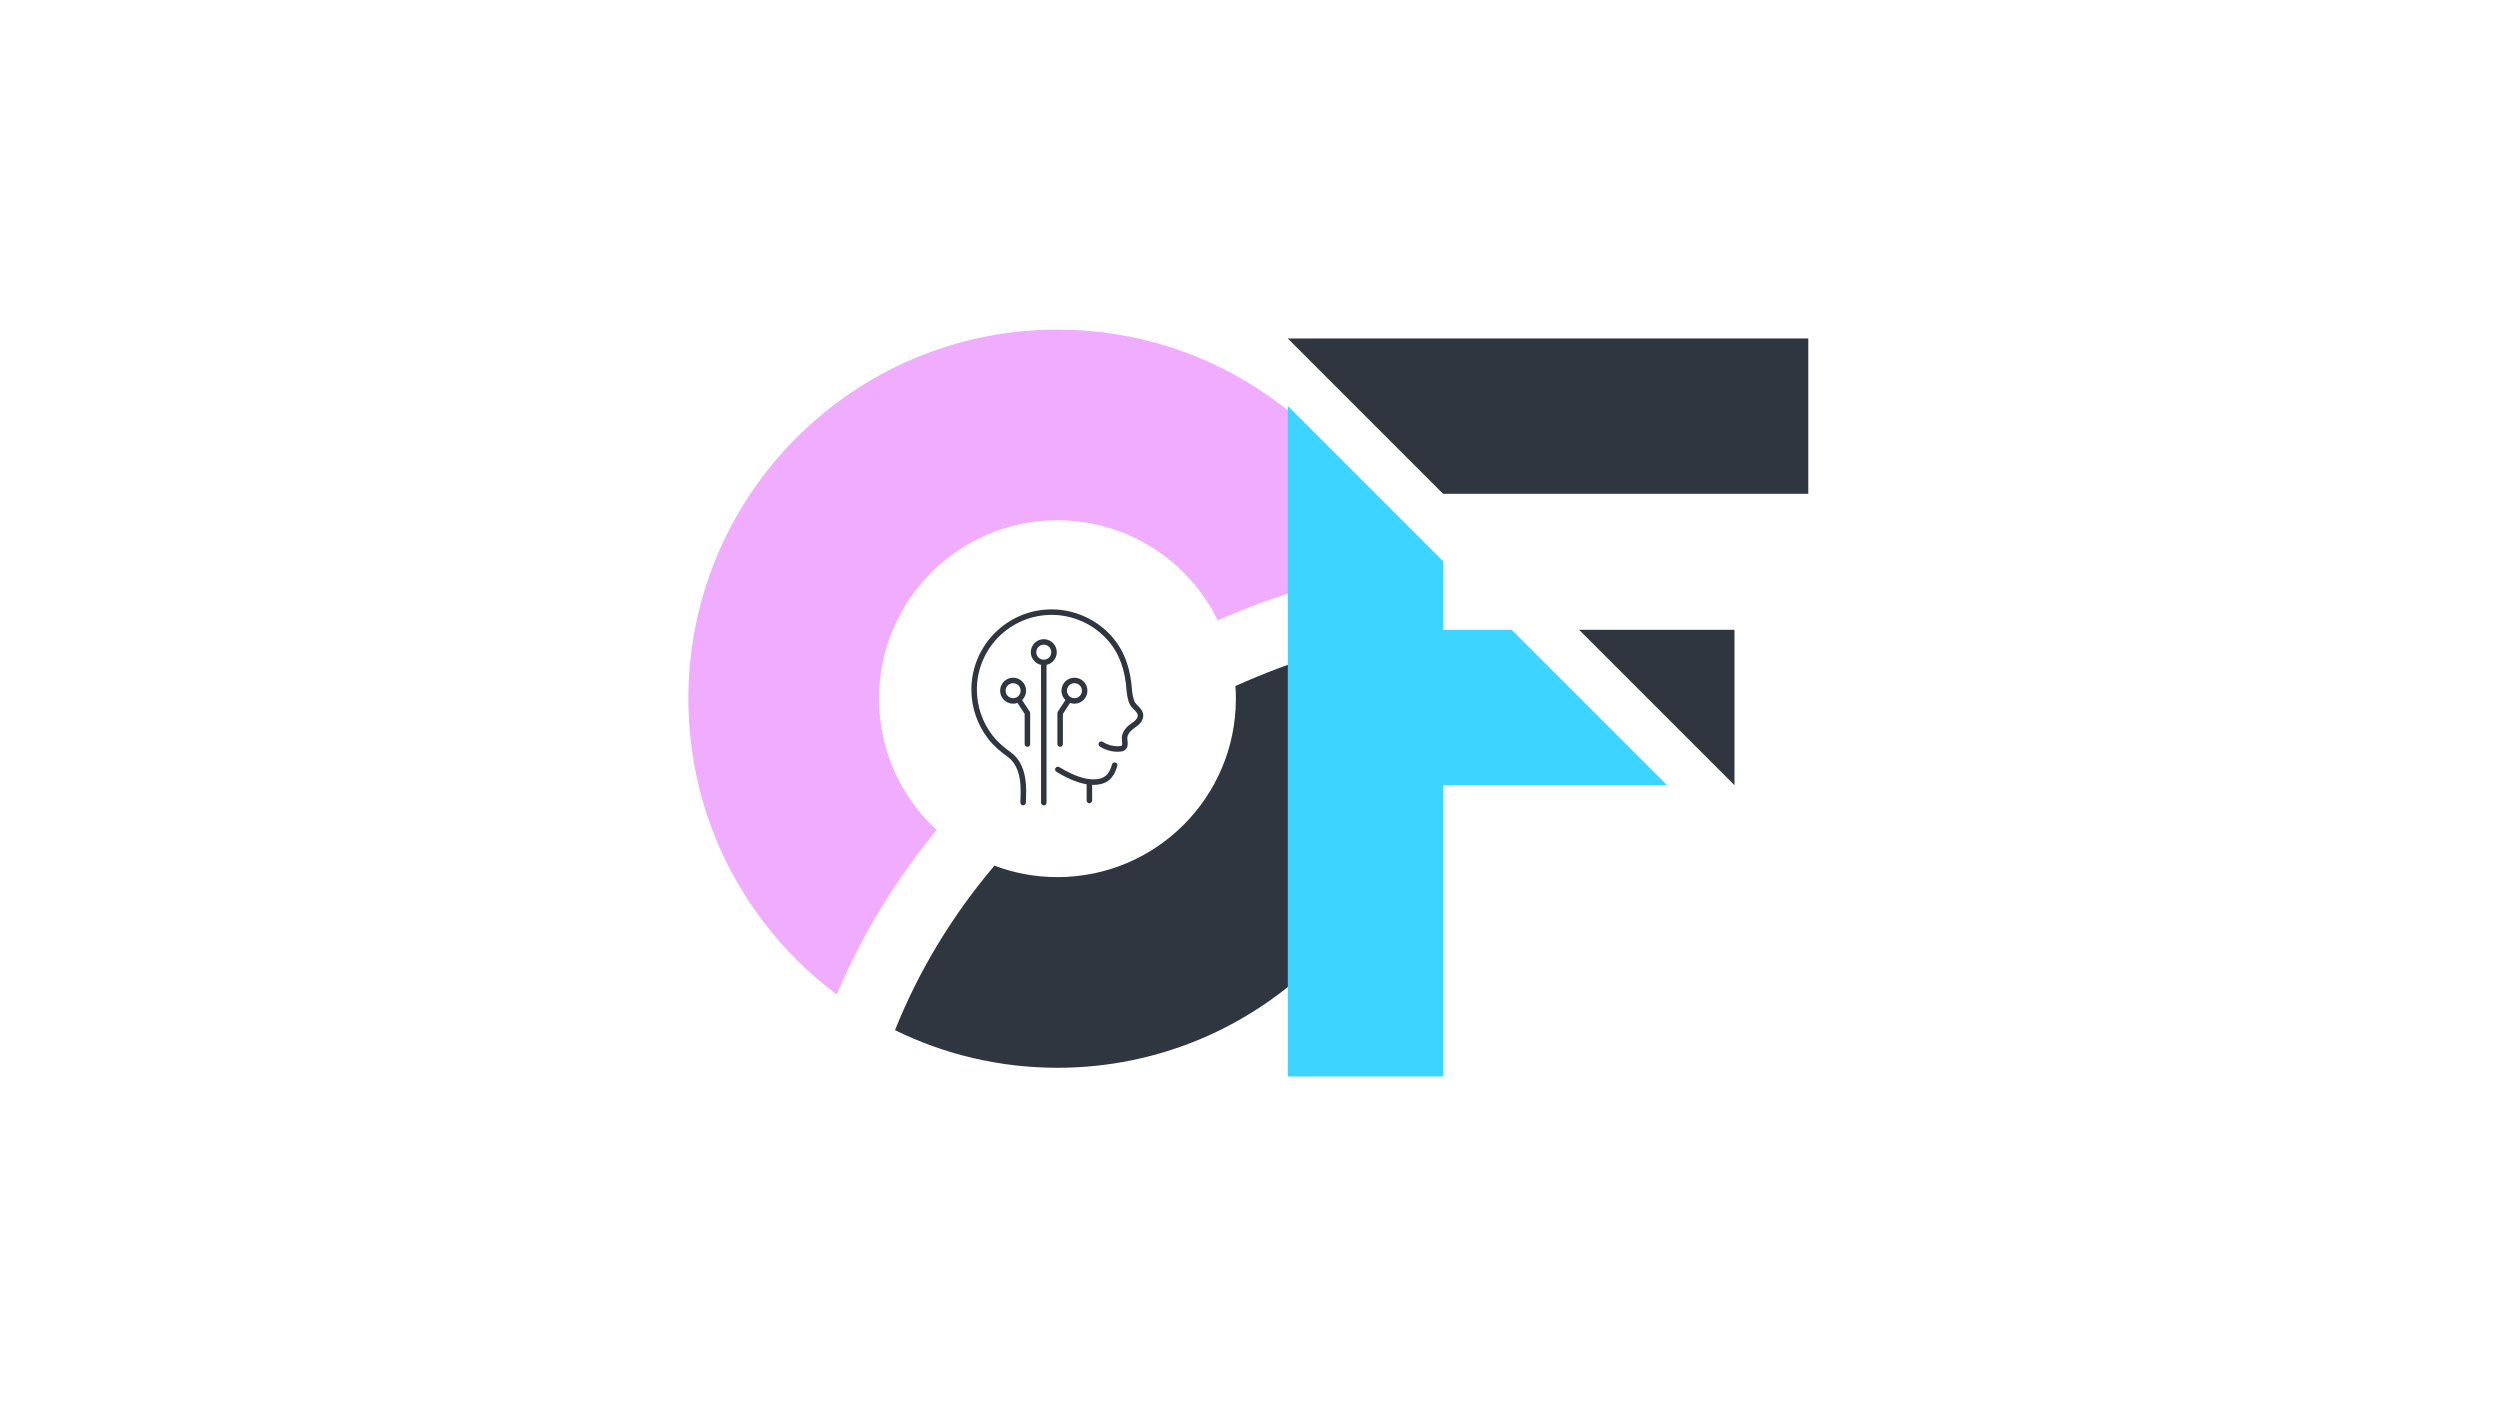 <svg xmlns="http://www.w3.org/2000/svg" xmlns:xlink="http://www.w3.org/1999/xlink" width="1920" zoomAndPan="magnify" viewBox="0 0 1440 810" height="1080" preserveAspectRatio="xMidYMid meet" version="1.2"><defs><clipPath id="c8a54b9c4c"><path d="M 515 363 L 821.746 363 L 821.746 615.102 L 515 615.102 Z M 515 363 "/></clipPath><clipPath id="00bf3f58db"><path d="M 396.496 189.852 L 808 189.852 L 808 573 L 396.496 573 Z M 396.496 189.852 "/></clipPath><clipPath id="5d7d433c42"><path d="M 741 194.961 L 1042 194.961 L 1042 453 L 741 453 Z M 741 194.961 "/></clipPath><clipPath id="26b522dc4a"><path d="M 741 233 L 961 233 L 961 620.211 L 741 620.211 Z M 741 233 "/></clipPath><clipPath id="c71103bb31"><path d="M 559.504 351 L 658.504 351 L 658.504 464 L 559.504 464 Z M 559.504 351 "/></clipPath></defs><g id="b97581b26f"><rect x="0" width="1440" y="0" height="810" style="fill:#ffffff;fill-opacity:1;stroke:none;"/><rect x="0" width="1440" y="0" height="810" style="fill:#ffffff;fill-opacity:1;stroke:none;"/><g clip-rule="nonzero" clip-path="url(#c8a54b9c4c)"><path style=" stroke:none;fill-rule:evenodd;fill:#2f3640;fill-opacity:1;" d="M 818.039 363.141 C 820.418 375.879 821.68 389.016 821.68 402.441 C 821.68 519.836 726.477 615.039 609.086 615.039 C 575.512 615.039 543.762 607.238 515.527 593.367 C 529.207 559.043 548.641 527.148 572.781 498.613 C 584.07 502.879 596.305 505.219 609.086 505.219 C 665.84 505.219 711.863 459.195 711.863 402.441 C 711.863 399.988 711.773 397.559 711.602 395.148 C 744.691 380.25 780.434 369.344 818.039 363.141 Z M 818.039 363.141 "/></g><g clip-rule="nonzero" clip-path="url(#00bf3f58db)"><path style=" stroke:none;fill-rule:evenodd;fill:#f0acff;fill-opacity:1;" d="M 609.086 189.852 C 699.363 189.852 776.508 246.156 807.332 325.559 C 770.137 332.066 734.613 342.828 701.414 357.258 C 684.684 323.152 649.625 299.664 609.086 299.664 C 552.336 299.664 506.312 345.691 506.312 402.441 C 506.312 432.352 519.098 459.273 539.492 478.059 C 515.77 506.898 496.312 538.742 481.973 572.848 C 430.09 534.078 396.496 472.176 396.496 402.441 C 396.496 285.051 491.695 189.852 609.086 189.852 Z M 609.086 189.852 "/></g><g clip-rule="nonzero" clip-path="url(#5d7d433c42)"><path style=" stroke:none;fill-rule:evenodd;fill:#2f3640;fill-opacity:1;" d="M 999.062 452.25 L 999.062 362.773 L 909.586 362.773 Z M 831.254 284.441 L 1041.574 284.441 L 1041.574 194.961 L 741.773 194.961 Z M 831.254 284.441 "/></g><g clip-rule="nonzero" clip-path="url(#26b522dc4a)"><path style=" stroke:none;fill-rule:evenodd;fill:#3dd4ff;fill-opacity:1;" d="M 741.773 620.055 L 831.27 620.055 L 831.27 452.242 L 960.215 452.242 L 870.719 362.773 L 831.27 362.773 L 831.27 323.305 L 741.773 233.816 Z M 741.773 620.055 "/></g><path style=" stroke:none;fill-rule:nonzero;fill:#2f3640;fill-opacity:1;" d="M 608.5 444.559 C 610.855 445.992 613.289 447.328 615.824 448.488 C 618.656 449.785 621.645 450.906 624.793 451.543 C 625.086 451.602 625.379 451.656 625.672 451.707 C 625.75 451.719 625.828 451.73 625.902 451.742 L 625.902 461.098 C 625.902 461.973 626.613 462.684 627.488 462.684 C 628.359 462.684 629.07 461.973 629.07 461.098 L 629.07 452.062 C 629.355 452.074 629.641 452.086 629.93 452.086 C 631.773 452.086 633.656 451.852 635.441 451.219 C 637.227 450.59 638.914 449.539 640.242 447.949 C 641.098 446.934 641.758 445.82 642.289 444.676 C 642.82 443.531 643.227 442.355 643.566 441.184 C 643.812 440.348 643.332 439.465 642.492 439.219 C 641.656 438.977 640.773 439.457 640.527 440.297 C 640.215 441.367 639.859 442.395 639.418 443.34 C 638.977 444.289 638.457 445.152 637.816 445.914 C 636.887 447.02 635.734 447.754 634.383 448.234 C 633.039 448.715 631.504 448.918 629.93 448.918 C 628.68 448.918 627.41 448.789 626.203 448.586 C 625.941 448.539 625.68 448.492 625.422 448.438 C 622.602 447.871 619.836 446.844 617.145 445.609 C 614.75 444.512 612.422 443.238 610.148 441.852 C 609.402 441.398 608.426 441.637 607.973 442.383 C 607.516 443.129 607.754 444.105 608.5 444.559 Z M 608.5 444.559 "/><g clip-rule="nonzero" clip-path="url(#c71103bb31)"><path style=" stroke:none;fill-rule:nonzero;fill:#2f3640;fill-opacity:1;" d="M 580.422 435.934 C 582.32 437.301 583.781 439.062 584.898 441.102 C 586.012 443.141 586.77 445.457 587.23 447.867 C 587.746 450.551 587.902 453.32 587.902 456.141 C 587.902 458.152 587.824 460.191 587.742 462.242 C 587.707 463.117 588.387 463.852 589.262 463.887 C 590.133 463.922 590.871 463.242 590.906 462.367 C 590.988 460.316 591.07 458.238 591.07 456.141 C 591.07 453.203 590.906 450.234 590.34 447.273 C 589.832 444.602 588.98 441.973 587.676 439.582 C 586.371 437.191 584.598 435.035 582.273 433.363 C 578.273 430.488 574.719 427.5 571.758 423.703 C 565.895 416.184 562.68 406.785 562.68 397.246 C 562.68 385.348 567.5 374.59 575.297 366.789 C 583.098 358.992 593.855 354.172 605.758 354.172 C 618.074 354.168 630.016 359.582 638.141 368.844 C 641.633 372.82 644.113 377.266 645.824 382.051 C 647.535 386.836 648.469 391.957 648.836 397.246 C 648.836 397.266 648.84 397.285 648.844 397.301 L 648.84 397.301 C 648.84 397.309 648.844 397.355 648.852 397.418 C 648.895 397.91 649.039 399.492 649.387 401.277 C 649.562 402.176 649.785 403.125 650.086 404.035 C 650.391 404.945 650.758 405.82 651.293 406.594 C 651.73 407.215 652.215 407.742 652.684 408.23 C 653.395 408.957 654.066 409.59 654.535 410.184 C 654.77 410.48 654.953 410.762 655.082 411.031 C 655.215 411.301 655.293 411.551 655.328 411.828 C 655.344 411.945 655.348 412.055 655.348 412.168 C 655.348 412.543 655.273 412.895 655.121 413.258 C 654.898 413.805 654.488 414.367 653.961 414.895 C 653.438 415.422 652.801 415.91 652.18 416.316 C 650.914 417.148 649.586 418.195 648.477 419.496 C 647.922 420.148 647.422 420.863 647.027 421.656 C 646.629 422.445 646.34 423.312 646.215 424.238 C 646.176 424.531 646.164 424.812 646.164 425.086 C 646.164 425.691 646.227 426.27 646.277 426.816 C 646.332 427.359 646.379 427.867 646.379 428.289 C 646.379 428.59 646.355 428.848 646.312 429.031 C 646.273 429.215 646.219 429.324 646.172 429.391 C 646.148 429.426 646.125 429.453 646.062 429.492 C 645.977 429.555 645.809 429.633 645.57 429.691 C 645.332 429.75 645.035 429.785 644.723 429.805 C 644.398 429.828 644.074 429.836 643.746 429.836 C 640.734 429.84 637.707 428.949 635.188 427.309 C 634.453 426.832 633.473 427.039 632.996 427.773 C 632.52 428.504 632.727 429.484 633.461 429.965 C 636.512 431.945 640.117 433.004 643.746 433.004 C 644.141 433.004 644.535 432.992 644.926 432.969 C 645.496 432.93 646.145 432.852 646.828 432.617 C 647.168 432.5 647.516 432.34 647.852 432.109 C 648.188 431.879 648.508 431.578 648.77 431.203 C 649.102 430.727 649.297 430.211 649.406 429.715 C 649.516 429.223 649.547 428.746 649.547 428.289 C 649.547 427.652 649.484 427.055 649.43 426.504 C 649.375 425.957 649.328 425.465 649.332 425.086 C 649.332 424.914 649.34 424.77 649.355 424.66 C 649.426 424.121 649.598 423.594 649.859 423.074 C 650.246 422.293 650.844 421.527 651.559 420.832 C 652.273 420.133 653.102 419.5 653.914 418.965 C 654.922 418.305 656.016 417.453 656.91 416.348 C 657.359 415.793 657.758 415.172 658.047 414.473 C 658.336 413.773 658.516 412.992 658.516 412.168 C 658.516 411.926 658.5 411.68 658.469 411.43 C 658.359 410.562 658.047 409.789 657.652 409.133 C 657.059 408.148 656.309 407.391 655.621 406.695 C 654.934 406.004 654.305 405.379 653.891 404.777 C 653.598 404.371 653.277 403.645 653.023 402.816 C 652.633 401.574 652.371 400.102 652.211 398.961 C 652.133 398.387 652.078 397.898 652.043 397.551 C 652.027 397.379 652.012 397.242 652.004 397.148 C 652 397.102 652 397.066 651.996 397.035 L 651.992 396.988 L 651.988 396.98 C 651.605 391.477 650.629 386.086 648.809 380.988 C 646.98 375.871 644.297 371.055 640.52 366.754 C 631.781 356.805 619 351.008 605.758 351.004 C 592.992 351.004 581.422 356.184 573.059 364.551 C 564.691 372.914 559.512 384.484 559.516 397.246 C 559.516 407.496 562.961 417.562 569.262 425.648 C 572.484 429.785 576.309 432.973 580.422 435.934 Z M 648.855 397.383 L 648.852 397.383 Z M 649.094 398.004 L 649.09 398.008 Z M 651.59 398.191 L 651.594 398.191 Z M 651.93 397.57 L 651.934 397.574 Z M 651.977 397.336 L 651.984 397.336 Z M 651.977 397.336 "/></g><path style=" stroke:none;fill-rule:nonzero;fill:#2f3640;fill-opacity:1;" d="M 591.785 430.168 C 592.66 430.168 593.371 429.457 593.371 428.582 L 593.371 410.766 C 593.371 410.457 593.281 410.16 593.113 409.902 L 588.754 403.215 C 588.785 403.188 588.816 403.16 588.848 403.133 C 590.199 401.781 591.039 399.902 591.039 397.84 C 591.039 395.777 590.199 393.895 588.848 392.547 C 587.496 391.195 585.617 390.352 583.555 390.355 C 581.492 390.352 579.609 391.195 578.262 392.547 C 576.91 393.895 576.066 395.777 576.066 397.84 C 576.066 399.902 576.91 401.781 578.262 403.133 C 579.609 404.484 581.492 405.324 583.555 405.324 C 584.434 405.324 585.277 405.164 586.062 404.883 L 590.203 411.234 L 590.203 428.582 C 590.203 429.457 590.91 430.168 591.785 430.168 Z M 583.555 393.52 C 584.75 393.523 585.82 394 586.605 394.785 C 587.391 395.57 587.871 396.641 587.871 397.84 C 587.871 399.035 587.391 400.105 586.605 400.895 C 585.82 401.676 584.75 402.156 583.555 402.156 C 582.355 402.156 581.285 401.676 580.5 400.895 C 579.715 400.105 579.234 399.035 579.234 397.84 C 579.234 396.641 579.715 395.57 580.5 394.785 C 581.285 394 582.355 393.523 583.555 393.52 Z M 583.555 393.52 "/><path style=" stroke:none;fill-rule:nonzero;fill:#2f3640;fill-opacity:1;" d="M 609.059 410.766 L 609.059 428.582 C 609.059 429.457 609.766 430.168 610.641 430.168 C 611.516 430.168 612.223 429.457 612.223 428.582 L 612.223 411.234 L 616.363 404.883 C 617.148 405.164 617.992 405.324 618.871 405.324 C 620.934 405.324 622.816 404.484 624.164 403.133 C 625.52 401.781 626.359 399.902 626.359 397.84 C 626.359 395.777 625.52 393.895 624.164 392.547 C 622.816 391.195 620.934 390.352 618.871 390.355 C 616.812 390.352 614.93 391.195 613.578 392.547 C 612.227 393.895 611.387 395.777 611.387 397.84 C 611.387 399.902 612.227 401.781 613.578 403.133 C 613.609 403.16 613.641 403.188 613.672 403.215 L 609.312 409.902 C 609.145 410.16 609.059 410.457 609.059 410.766 Z M 618.871 393.52 C 620.07 393.523 621.141 394 621.926 394.785 C 622.711 395.57 623.191 396.641 623.191 397.84 C 623.191 399.035 622.711 400.105 621.926 400.895 C 621.141 401.676 620.07 402.156 618.871 402.156 C 617.676 402.156 616.605 401.676 615.82 400.895 C 615.035 400.105 614.555 399.035 614.555 397.84 C 614.555 396.641 615.035 395.57 615.82 394.785 C 616.605 394 617.676 393.523 618.871 393.52 Z M 618.871 393.52 "/><path style=" stroke:none;fill-rule:nonzero;fill:#2f3640;fill-opacity:1;" d="M 601.223 463.891 C 602.098 463.891 602.805 463.18 602.805 462.305 L 602.805 382.969 C 604.234 382.66 605.52 381.945 606.516 380.949 C 607.867 379.598 608.707 377.715 608.707 375.656 C 608.707 373.594 607.867 371.711 606.516 370.363 C 605.164 369.008 603.285 368.168 601.223 368.168 C 599.16 368.168 597.277 369.008 595.93 370.363 C 594.578 371.711 593.734 373.594 593.734 375.656 C 593.734 377.715 594.578 379.598 595.93 380.949 C 596.922 381.945 598.207 382.66 599.637 382.969 L 599.637 462.305 C 599.637 463.18 600.348 463.891 601.223 463.891 Z M 601.223 371.336 C 602.418 371.336 603.488 371.816 604.273 372.602 C 605.059 373.387 605.539 374.457 605.539 375.656 C 605.539 376.852 605.059 377.922 604.273 378.707 C 603.488 379.492 602.418 379.973 601.223 379.973 C 600.023 379.973 598.953 379.492 598.168 378.707 C 597.383 377.922 596.902 376.852 596.902 375.656 C 596.902 374.457 597.383 373.387 598.168 372.602 C 598.953 371.816 600.023 371.336 601.223 371.336 Z M 601.223 371.336 "/></g></svg>